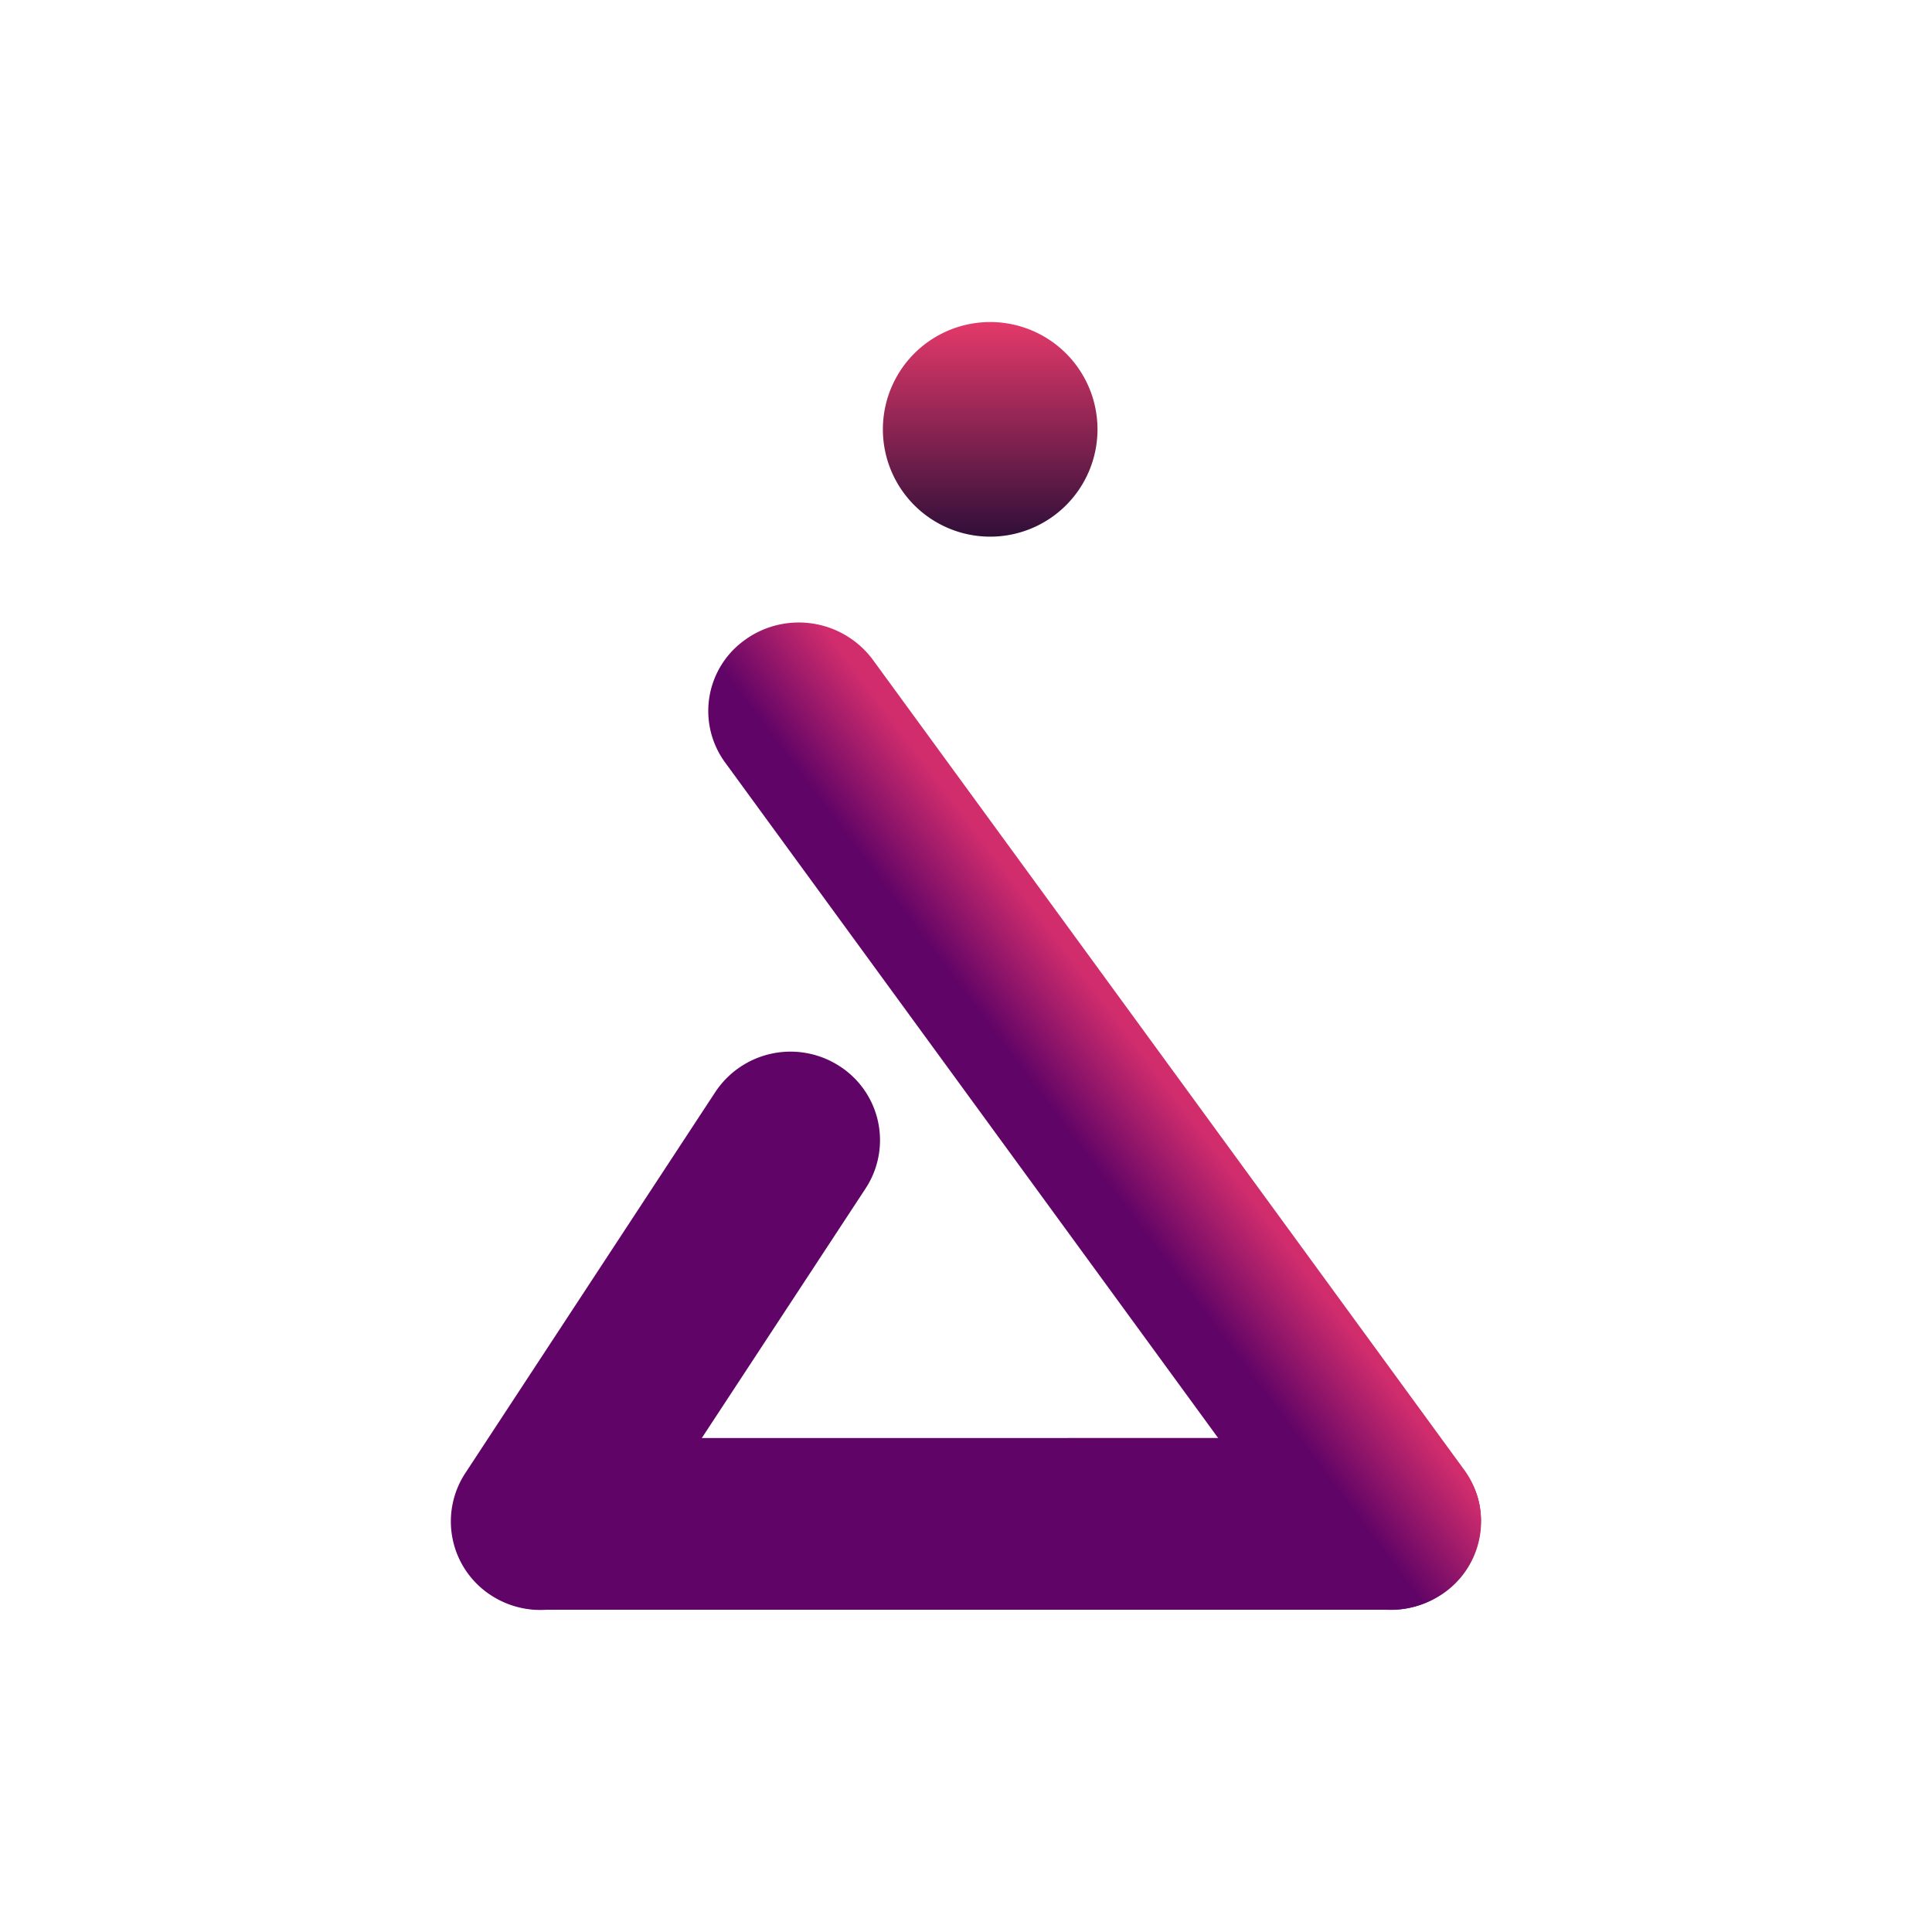 <svg xmlns="http://www.w3.org/2000/svg" width="24" height="24" fill="none" viewBox="0 0 24 24">
    <rect x="0" y="0" width="24" height="24" fill="#808080" stroke="none"/>
    <g clip-path="url(#ATD__a)">
        <path fill="#fff" d="M24 0H0v24h24z"/>
        <path fill="url(#ATD__b)" d="M12.264 6.666a1.333 1.333 0 1 0 0-2.665 1.333 1.333 0 0 0 0 2.665"/>
        <path fill="#610467" d="M6.751 17.864c-.629 0-1.14.415-1.14 1.023a1.12 1.12 0 0 0 1.14 1.11h10.505a1.12 1.12 0 0 0 1.14-1.11c0-.608-.51-1.024-1.14-1.024z"/>
        <path fill="#610467" d="M6.107 19.822a1.12 1.12 0 0 0 1.54-.326l3.104-4.73a1.093 1.093 0 0 0-.325-1.524 1.12 1.12 0 0 0-1.541.325l-3.103 4.73a1.093 1.093 0 0 0 .325 1.525"/>
        <path fill="url(#ATD__c)" d="M9.273 7.936a1.083 1.083 0 0 0-.266 1.535l7.348 10.068a1.15 1.15 0 0 0 1.572.256 1.085 1.085 0 0 0 .262-1.536L10.84 8.192a1.145 1.145 0 0 0-1.568-.256"/>
    </g>
    <defs>
        <linearGradient id="ATD__b" x1="12.264" x2="12.264" y1="4" y2="6.666" gradientUnits="userSpaceOnUse">
            <stop stop-color="#E4396A"/>
            <stop offset="1" stop-color="#300F39"/>
        </linearGradient>
        <linearGradient id="ATD__c" x1="14.398" x2="13.331" y1="13.332" y2="14.132" gradientUnits="userSpaceOnUse">
            <stop stop-color="#D12D6D"/>
            <stop offset="1" stop-color="#610467"/>
        </linearGradient>
        <clipPath id="ATD__a">
            <path fill="#fff" d="M0 0h24v24H0z"/>
        </clipPath>
    </defs>
</svg>
